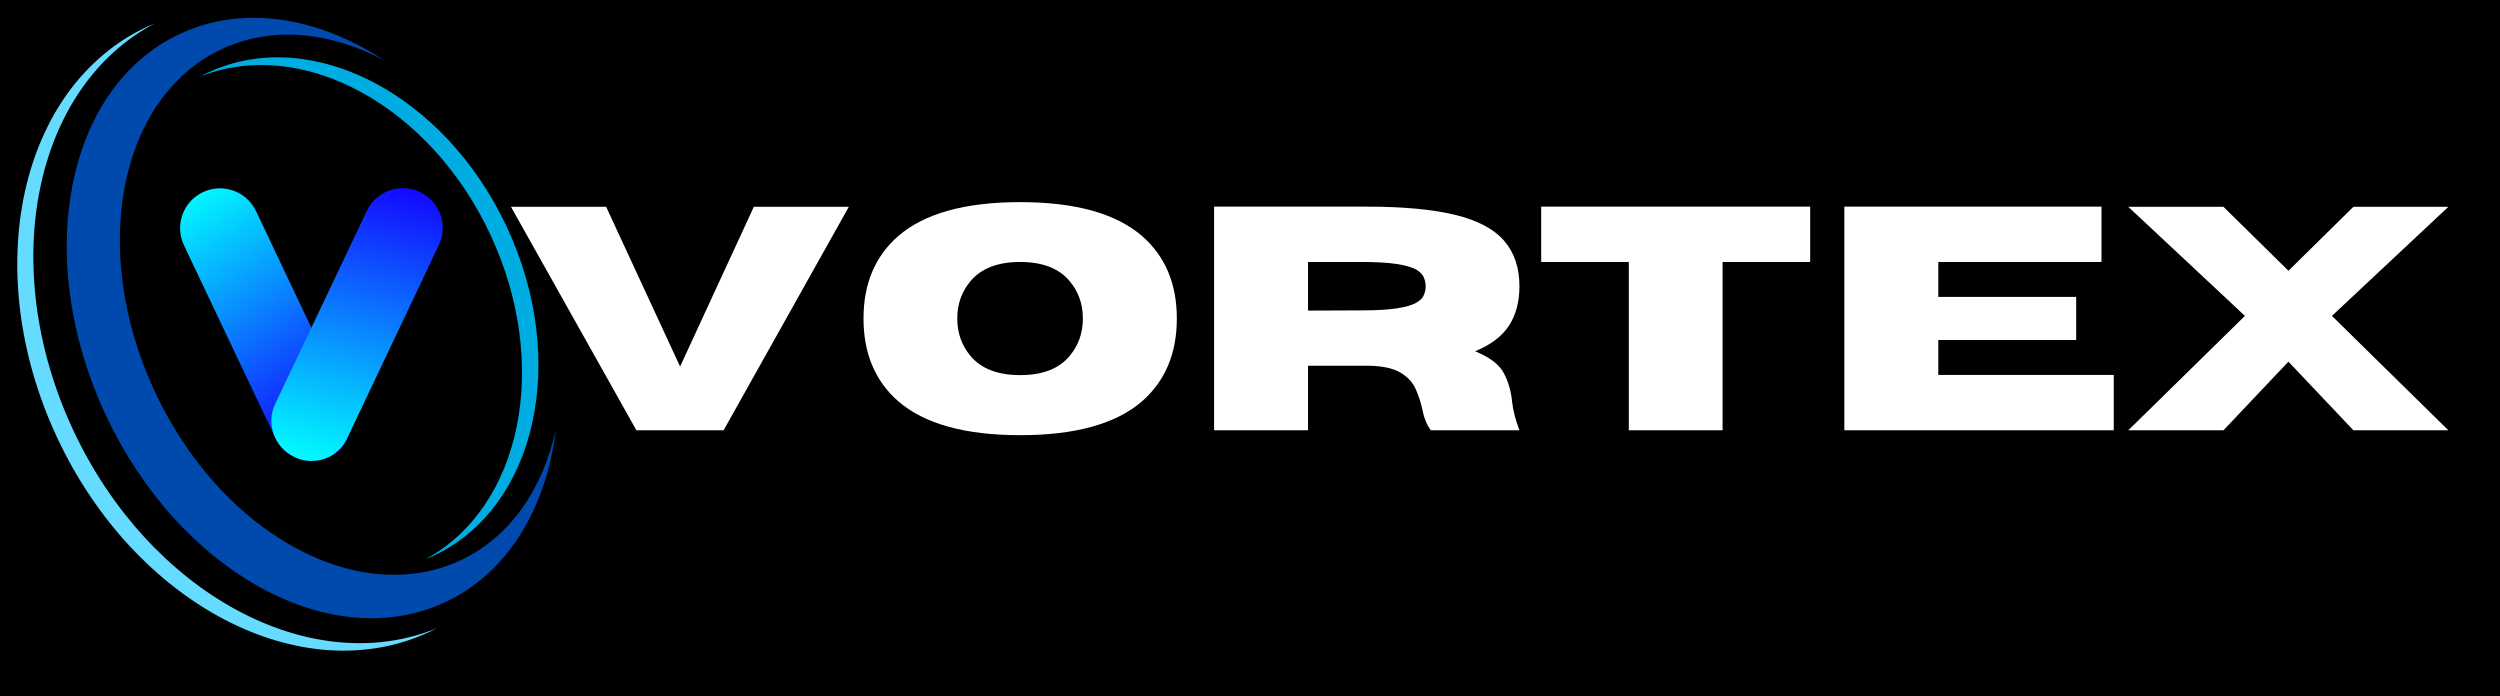 <svg version="1.0" preserveAspectRatio="xMidYMid meet" viewBox="0 129.9 191.25 53.25" zoomAndPan="magnify" xmlns:xlink="http://www.w3.org/1999/xlink" xmlns="http://www.w3.org/2000/svg" style="max-height: 500px" width="191.25" height="53.25"><defs><g/><clipPath id="699f69bef4"><path clip-rule="nonzero" d="M 13.719 144.266 L 27 144.266 L 27 165.266 L 13.719 165.266 Z M 13.719 144.266"/></clipPath><clipPath id="3e2a070606"><path clip-rule="nonzero" d="M 23.848 165.16 C 22.711 165.16 21.598 164.508 21.074 163.418 L 14.07 148.656 C 13.348 147.129 14.004 145.32 15.531 144.598 C 17.059 143.879 18.871 144.535 19.59 146.059 L 26.594 160.82 C 27.316 162.348 26.66 164.156 25.133 164.879 C 24.719 165.074 24.281 165.16 23.848 165.16 Z M 23.848 165.16"/></clipPath><linearGradient id="f20699c82a" y2="6.81" gradientUnits="userSpaceOnUse" x2="-10.525" y1="202.569" gradientTransform="matrix(0.107, 0, 0, 0.107, 13.718, 144.276)" x1="117.677"><stop offset="0" stop-color="rgb(7.799%, 0%, 100%)" stop-opacity="1"/><stop offset="0.062" stop-color="rgb(7.799%, 0%, 100%)" stop-opacity="1"/><stop offset="0.094" stop-color="rgb(7.799%, 0%, 100%)" stop-opacity="1"/><stop offset="0.109" stop-color="rgb(7.799%, 0%, 100%)" stop-opacity="1"/><stop offset="0.117" stop-color="rgb(7.787%, 0.156%, 100%)" stop-opacity="1"/><stop offset="0.121" stop-color="rgb(7.739%, 0.761%, 100%)" stop-opacity="1"/><stop offset="0.125" stop-color="rgb(7.704%, 1.213%, 100%)" stop-opacity="1"/><stop offset="0.129" stop-color="rgb(7.669%, 1.663%, 100%)" stop-opacity="1"/><stop offset="0.133" stop-color="rgb(7.634%, 2.115%, 100%)" stop-opacity="1"/><stop offset="0.137" stop-color="rgb(7.599%, 2.565%, 100%)" stop-opacity="1"/><stop offset="0.141" stop-color="rgb(7.564%, 3.017%, 100%)" stop-opacity="1"/><stop offset="0.145" stop-color="rgb(7.529%, 3.468%, 100%)" stop-opacity="1"/><stop offset="0.148" stop-color="rgb(7.494%, 3.92%, 100%)" stop-opacity="1"/><stop offset="0.152" stop-color="rgb(7.458%, 4.37%, 100%)" stop-opacity="1"/><stop offset="0.156" stop-color="rgb(7.423%, 4.822%, 100%)" stop-opacity="1"/><stop offset="0.16" stop-color="rgb(7.388%, 5.272%, 100%)" stop-opacity="1"/><stop offset="0.164" stop-color="rgb(7.353%, 5.724%, 100%)" stop-opacity="1"/><stop offset="0.168" stop-color="rgb(7.318%, 6.174%, 100%)" stop-opacity="1"/><stop offset="0.172" stop-color="rgb(7.283%, 6.625%, 100%)" stop-opacity="1"/><stop offset="0.176" stop-color="rgb(7.246%, 7.075%, 100%)" stop-opacity="1"/><stop offset="0.18" stop-color="rgb(7.211%, 7.527%, 100%)" stop-opacity="1"/><stop offset="0.184" stop-color="rgb(7.176%, 7.977%, 100%)" stop-opacity="1"/><stop offset="0.188" stop-color="rgb(7.141%, 8.429%, 100%)" stop-opacity="1"/><stop offset="0.191" stop-color="rgb(7.106%, 8.879%, 100%)" stop-opacity="1"/><stop offset="0.195" stop-color="rgb(7.071%, 9.331%, 100%)" stop-opacity="1"/><stop offset="0.199" stop-color="rgb(7.036%, 9.782%, 100%)" stop-opacity="1"/><stop offset="0.203" stop-color="rgb(7.001%, 10.234%, 100%)" stop-opacity="1"/><stop offset="0.207" stop-color="rgb(6.966%, 10.684%, 100%)" stop-opacity="1"/><stop offset="0.211" stop-color="rgb(6.931%, 11.136%, 100%)" stop-opacity="1"/><stop offset="0.215" stop-color="rgb(6.895%, 11.586%, 100%)" stop-opacity="1"/><stop offset="0.219" stop-color="rgb(6.86%, 12.038%, 100%)" stop-opacity="1"/><stop offset="0.223" stop-color="rgb(6.825%, 12.488%, 100%)" stop-opacity="1"/><stop offset="0.227" stop-color="rgb(6.79%, 12.939%, 100%)" stop-opacity="1"/><stop offset="0.23" stop-color="rgb(6.755%, 13.39%, 100%)" stop-opacity="1"/><stop offset="0.234" stop-color="rgb(6.72%, 13.841%, 100%)" stop-opacity="1"/><stop offset="0.238" stop-color="rgb(6.685%, 14.291%, 100%)" stop-opacity="1"/><stop offset="0.242" stop-color="rgb(6.65%, 14.743%, 100%)" stop-opacity="1"/><stop offset="0.246" stop-color="rgb(6.613%, 15.195%, 100%)" stop-opacity="1"/><stop offset="0.25" stop-color="rgb(6.578%, 15.646%, 100%)" stop-opacity="1"/><stop offset="0.254" stop-color="rgb(6.543%, 16.096%, 100%)" stop-opacity="1"/><stop offset="0.258" stop-color="rgb(6.508%, 16.548%, 100%)" stop-opacity="1"/><stop offset="0.262" stop-color="rgb(6.473%, 16.998%, 100%)" stop-opacity="1"/><stop offset="0.266" stop-color="rgb(6.438%, 17.45%, 100%)" stop-opacity="1"/><stop offset="0.27" stop-color="rgb(6.403%, 17.9%, 100%)" stop-opacity="1"/><stop offset="0.273" stop-color="rgb(6.367%, 18.352%, 100%)" stop-opacity="1"/><stop offset="0.277" stop-color="rgb(6.332%, 18.802%, 100%)" stop-opacity="1"/><stop offset="0.281" stop-color="rgb(6.297%, 19.254%, 100%)" stop-opacity="1"/><stop offset="0.285" stop-color="rgb(6.262%, 19.704%, 100%)" stop-opacity="1"/><stop offset="0.289" stop-color="rgb(6.227%, 20.155%, 100%)" stop-opacity="1"/><stop offset="0.293" stop-color="rgb(6.192%, 20.605%, 100%)" stop-opacity="1"/><stop offset="0.297" stop-color="rgb(6.157%, 21.057%, 100%)" stop-opacity="1"/><stop offset="0.301" stop-color="rgb(6.122%, 21.509%, 100%)" stop-opacity="1"/><stop offset="0.305" stop-color="rgb(6.087%, 21.96%, 100%)" stop-opacity="1"/><stop offset="0.309" stop-color="rgb(6.052%, 22.411%, 100%)" stop-opacity="1"/><stop offset="0.312" stop-color="rgb(6.017%, 22.862%, 100%)" stop-opacity="1"/><stop offset="0.316" stop-color="rgb(5.981%, 23.312%, 100%)" stop-opacity="1"/><stop offset="0.32" stop-color="rgb(5.946%, 23.764%, 100%)" stop-opacity="1"/><stop offset="0.324" stop-color="rgb(5.91%, 24.214%, 100%)" stop-opacity="1"/><stop offset="0.328" stop-color="rgb(5.875%, 24.666%, 100%)" stop-opacity="1"/><stop offset="0.332" stop-color="rgb(5.84%, 25.116%, 100%)" stop-opacity="1"/><stop offset="0.336" stop-color="rgb(5.804%, 25.568%, 100%)" stop-opacity="1"/><stop offset="0.34" stop-color="rgb(5.769%, 26.018%, 100%)" stop-opacity="1"/><stop offset="0.344" stop-color="rgb(5.734%, 26.469%, 100%)" stop-opacity="1"/><stop offset="0.348" stop-color="rgb(5.699%, 26.92%, 100%)" stop-opacity="1"/><stop offset="0.352" stop-color="rgb(5.664%, 27.371%, 100%)" stop-opacity="1"/><stop offset="0.355" stop-color="rgb(5.629%, 27.823%, 100%)" stop-opacity="1"/><stop offset="0.359" stop-color="rgb(5.594%, 28.275%, 100%)" stop-opacity="1"/><stop offset="0.363" stop-color="rgb(5.559%, 28.725%, 100%)" stop-opacity="1"/><stop offset="0.367" stop-color="rgb(5.524%, 29.176%, 100%)" stop-opacity="1"/><stop offset="0.371" stop-color="rgb(5.489%, 29.626%, 100%)" stop-opacity="1"/><stop offset="0.375" stop-color="rgb(5.453%, 30.078%, 100%)" stop-opacity="1"/><stop offset="0.379" stop-color="rgb(5.418%, 30.528%, 100%)" stop-opacity="1"/><stop offset="0.383" stop-color="rgb(5.383%, 30.98%, 100%)" stop-opacity="1"/><stop offset="0.387" stop-color="rgb(5.348%, 31.43%, 100%)" stop-opacity="1"/><stop offset="0.391" stop-color="rgb(5.313%, 31.882%, 100%)" stop-opacity="1"/><stop offset="0.395" stop-color="rgb(5.276%, 32.332%, 100%)" stop-opacity="1"/><stop offset="0.398" stop-color="rgb(5.241%, 32.784%, 100%)" stop-opacity="1"/><stop offset="0.402" stop-color="rgb(5.206%, 33.234%, 100%)" stop-opacity="1"/><stop offset="0.406" stop-color="rgb(5.171%, 33.685%, 100%)" stop-opacity="1"/><stop offset="0.41" stop-color="rgb(5.136%, 34.137%, 100%)" stop-opacity="1"/><stop offset="0.414" stop-color="rgb(5.101%, 34.589%, 100%)" stop-opacity="1"/><stop offset="0.418" stop-color="rgb(5.066%, 35.039%, 100%)" stop-opacity="1"/><stop offset="0.422" stop-color="rgb(5.031%, 35.49%, 100%)" stop-opacity="1"/><stop offset="0.426" stop-color="rgb(4.996%, 35.941%, 100%)" stop-opacity="1"/><stop offset="0.43" stop-color="rgb(4.961%, 36.392%, 100%)" stop-opacity="1"/><stop offset="0.434" stop-color="rgb(4.926%, 36.842%, 100%)" stop-opacity="1"/><stop offset="0.438" stop-color="rgb(4.89%, 37.294%, 100%)" stop-opacity="1"/><stop offset="0.441" stop-color="rgb(4.855%, 37.744%, 100%)" stop-opacity="1"/><stop offset="0.445" stop-color="rgb(4.82%, 38.196%, 100%)" stop-opacity="1"/><stop offset="0.449" stop-color="rgb(4.785%, 38.646%, 100%)" stop-opacity="1"/><stop offset="0.453" stop-color="rgb(4.75%, 39.098%, 100%)" stop-opacity="1"/><stop offset="0.457" stop-color="rgb(4.715%, 39.548%, 100%)" stop-opacity="1"/><stop offset="0.461" stop-color="rgb(4.68%, 39.999%, 100%)" stop-opacity="1"/><stop offset="0.465" stop-color="rgb(4.643%, 40.451%, 100%)" stop-opacity="1"/><stop offset="0.469" stop-color="rgb(4.608%, 40.903%, 100%)" stop-opacity="1"/><stop offset="0.473" stop-color="rgb(4.573%, 41.353%, 100%)" stop-opacity="1"/><stop offset="0.477" stop-color="rgb(4.538%, 41.805%, 100%)" stop-opacity="1"/><stop offset="0.48" stop-color="rgb(4.503%, 42.255%, 100%)" stop-opacity="1"/><stop offset="0.484" stop-color="rgb(4.468%, 42.706%, 100%)" stop-opacity="1"/><stop offset="0.488" stop-color="rgb(4.433%, 43.156%, 100%)" stop-opacity="1"/><stop offset="0.492" stop-color="rgb(4.398%, 43.608%, 100%)" stop-opacity="1"/><stop offset="0.496" stop-color="rgb(4.362%, 44.058%, 100%)" stop-opacity="1"/><stop offset="0.5" stop-color="rgb(4.327%, 44.51%, 100%)" stop-opacity="1"/><stop offset="0.504" stop-color="rgb(4.292%, 44.96%, 100%)" stop-opacity="1"/><stop offset="0.508" stop-color="rgb(4.257%, 45.412%, 100%)" stop-opacity="1"/><stop offset="0.512" stop-color="rgb(4.222%, 45.862%, 100%)" stop-opacity="1"/><stop offset="0.516" stop-color="rgb(4.187%, 46.313%, 100%)" stop-opacity="1"/><stop offset="0.52" stop-color="rgb(4.152%, 46.765%, 100%)" stop-opacity="1"/><stop offset="0.523" stop-color="rgb(4.117%, 47.217%, 100%)" stop-opacity="1"/><stop offset="0.527" stop-color="rgb(4.082%, 47.667%, 100%)" stop-opacity="1"/><stop offset="0.531" stop-color="rgb(4.047%, 48.119%, 100%)" stop-opacity="1"/><stop offset="0.535" stop-color="rgb(4.01%, 48.569%, 100%)" stop-opacity="1"/><stop offset="0.539" stop-color="rgb(3.975%, 49.02%, 100%)" stop-opacity="1"/><stop offset="0.543" stop-color="rgb(3.94%, 49.471%, 100%)" stop-opacity="1"/><stop offset="0.547" stop-color="rgb(3.905%, 49.922%, 100%)" stop-opacity="1"/><stop offset="0.551" stop-color="rgb(3.87%, 50.372%, 100%)" stop-opacity="1"/><stop offset="0.555" stop-color="rgb(3.835%, 50.824%, 100%)" stop-opacity="1"/><stop offset="0.559" stop-color="rgb(3.799%, 51.274%, 100%)" stop-opacity="1"/><stop offset="0.562" stop-color="rgb(3.764%, 51.726%, 100%)" stop-opacity="1"/><stop offset="0.566" stop-color="rgb(3.729%, 52.176%, 100%)" stop-opacity="1"/><stop offset="0.57" stop-color="rgb(3.694%, 52.628%, 100%)" stop-opacity="1"/><stop offset="0.574" stop-color="rgb(3.659%, 53.079%, 100%)" stop-opacity="1"/><stop offset="0.578" stop-color="rgb(3.624%, 53.531%, 100%)" stop-opacity="1"/><stop offset="0.582" stop-color="rgb(3.589%, 53.981%, 100%)" stop-opacity="1"/><stop offset="0.586" stop-color="rgb(3.554%, 54.433%, 100%)" stop-opacity="1"/><stop offset="0.59" stop-color="rgb(3.519%, 54.883%, 100%)" stop-opacity="1"/><stop offset="0.594" stop-color="rgb(3.484%, 55.334%, 100%)" stop-opacity="1"/><stop offset="0.598" stop-color="rgb(3.448%, 55.785%, 100%)" stop-opacity="1"/><stop offset="0.602" stop-color="rgb(3.413%, 56.236%, 100%)" stop-opacity="1"/><stop offset="0.605" stop-color="rgb(3.377%, 56.686%, 100%)" stop-opacity="1"/><stop offset="0.609" stop-color="rgb(3.342%, 57.138%, 100%)" stop-opacity="1"/><stop offset="0.613" stop-color="rgb(3.307%, 57.588%, 100%)" stop-opacity="1"/><stop offset="0.617" stop-color="rgb(3.271%, 58.04%, 100%)" stop-opacity="1"/><stop offset="0.621" stop-color="rgb(3.236%, 58.49%, 100%)" stop-opacity="1"/><stop offset="0.625" stop-color="rgb(3.201%, 58.942%, 100%)" stop-opacity="1"/><stop offset="0.629" stop-color="rgb(3.166%, 59.393%, 100%)" stop-opacity="1"/><stop offset="0.633" stop-color="rgb(3.131%, 59.845%, 100%)" stop-opacity="1"/><stop offset="0.637" stop-color="rgb(3.096%, 60.295%, 100%)" stop-opacity="1"/><stop offset="0.641" stop-color="rgb(3.061%, 60.747%, 100%)" stop-opacity="1"/><stop offset="0.645" stop-color="rgb(3.026%, 61.197%, 100%)" stop-opacity="1"/><stop offset="0.648" stop-color="rgb(2.991%, 61.649%, 100%)" stop-opacity="1"/><stop offset="0.652" stop-color="rgb(2.956%, 62.099%, 100%)" stop-opacity="1"/><stop offset="0.656" stop-color="rgb(2.921%, 62.55%, 100%)" stop-opacity="1"/><stop offset="0.66" stop-color="rgb(2.885%, 63%, 100%)" stop-opacity="1"/><stop offset="0.664" stop-color="rgb(2.85%, 63.452%, 100%)" stop-opacity="1"/><stop offset="0.668" stop-color="rgb(2.815%, 63.902%, 100%)" stop-opacity="1"/><stop offset="0.672" stop-color="rgb(2.78%, 64.354%, 100%)" stop-opacity="1"/><stop offset="0.676" stop-color="rgb(2.744%, 64.806%, 100%)" stop-opacity="1"/><stop offset="0.68" stop-color="rgb(2.708%, 65.257%, 100%)" stop-opacity="1"/><stop offset="0.684" stop-color="rgb(2.673%, 65.707%, 100%)" stop-opacity="1"/><stop offset="0.688" stop-color="rgb(2.638%, 66.159%, 100%)" stop-opacity="1"/><stop offset="0.691" stop-color="rgb(2.603%, 66.609%, 100%)" stop-opacity="1"/><stop offset="0.695" stop-color="rgb(2.568%, 67.061%, 100%)" stop-opacity="1"/><stop offset="0.699" stop-color="rgb(2.533%, 67.511%, 100%)" stop-opacity="1"/><stop offset="0.703" stop-color="rgb(2.498%, 67.963%, 100%)" stop-opacity="1"/><stop offset="0.707" stop-color="rgb(2.463%, 68.413%, 100%)" stop-opacity="1"/><stop offset="0.711" stop-color="rgb(2.428%, 68.864%, 100%)" stop-opacity="1"/><stop offset="0.715" stop-color="rgb(2.393%, 69.315%, 100%)" stop-opacity="1"/><stop offset="0.719" stop-color="rgb(2.357%, 69.766%, 100%)" stop-opacity="1"/><stop offset="0.723" stop-color="rgb(2.322%, 70.216%, 100%)" stop-opacity="1"/><stop offset="0.727" stop-color="rgb(2.287%, 70.668%, 100%)" stop-opacity="1"/><stop offset="0.73" stop-color="rgb(2.252%, 71.12%, 100%)" stop-opacity="1"/><stop offset="0.734" stop-color="rgb(2.217%, 71.571%, 100%)" stop-opacity="1"/><stop offset="0.738" stop-color="rgb(2.182%, 72.021%, 100%)" stop-opacity="1"/><stop offset="0.742" stop-color="rgb(2.147%, 72.473%, 100%)" stop-opacity="1"/><stop offset="0.746" stop-color="rgb(2.11%, 72.923%, 100%)" stop-opacity="1"/><stop offset="0.75" stop-color="rgb(2.075%, 73.375%, 100%)" stop-opacity="1"/><stop offset="0.754" stop-color="rgb(2.04%, 73.825%, 100%)" stop-opacity="1"/><stop offset="0.758" stop-color="rgb(2.005%, 74.277%, 100%)" stop-opacity="1"/><stop offset="0.762" stop-color="rgb(1.97%, 74.727%, 100%)" stop-opacity="1"/><stop offset="0.766" stop-color="rgb(1.935%, 75.179%, 100%)" stop-opacity="1"/><stop offset="0.77" stop-color="rgb(1.9%, 75.629%, 100%)" stop-opacity="1"/><stop offset="0.773" stop-color="rgb(1.865%, 76.08%, 100%)" stop-opacity="1"/><stop offset="0.777" stop-color="rgb(1.83%, 76.53%, 100%)" stop-opacity="1"/><stop offset="0.781" stop-color="rgb(1.794%, 76.982%, 100%)" stop-opacity="1"/><stop offset="0.785" stop-color="rgb(1.759%, 77.434%, 100%)" stop-opacity="1"/><stop offset="0.789" stop-color="rgb(1.724%, 77.885%, 100%)" stop-opacity="1"/><stop offset="0.793" stop-color="rgb(1.689%, 78.336%, 100%)" stop-opacity="1"/><stop offset="0.797" stop-color="rgb(1.654%, 78.787%, 100%)" stop-opacity="1"/><stop offset="0.801" stop-color="rgb(1.619%, 79.237%, 100%)" stop-opacity="1"/><stop offset="0.805" stop-color="rgb(1.584%, 79.689%, 100%)" stop-opacity="1"/><stop offset="0.809" stop-color="rgb(1.549%, 80.139%, 100%)" stop-opacity="1"/><stop offset="0.812" stop-color="rgb(1.514%, 80.591%, 100%)" stop-opacity="1"/><stop offset="0.816" stop-color="rgb(1.479%, 81.041%, 100%)" stop-opacity="1"/><stop offset="0.82" stop-color="rgb(1.443%, 81.493%, 100%)" stop-opacity="1"/><stop offset="0.824" stop-color="rgb(1.407%, 81.943%, 100%)" stop-opacity="1"/><stop offset="0.828" stop-color="rgb(1.372%, 82.394%, 100%)" stop-opacity="1"/><stop offset="0.832" stop-color="rgb(1.337%, 82.845%, 100%)" stop-opacity="1"/><stop offset="0.836" stop-color="rgb(1.302%, 83.296%, 100%)" stop-opacity="1"/><stop offset="0.84" stop-color="rgb(1.266%, 83.748%, 100%)" stop-opacity="1"/><stop offset="0.844" stop-color="rgb(1.231%, 84.2%, 100%)" stop-opacity="1"/><stop offset="0.848" stop-color="rgb(1.196%, 84.65%, 100%)" stop-opacity="1"/><stop offset="0.852" stop-color="rgb(1.161%, 85.101%, 100%)" stop-opacity="1"/><stop offset="0.855" stop-color="rgb(1.126%, 85.551%, 100%)" stop-opacity="1"/><stop offset="0.859" stop-color="rgb(1.091%, 86.003%, 100%)" stop-opacity="1"/><stop offset="0.863" stop-color="rgb(1.056%, 86.453%, 100%)" stop-opacity="1"/><stop offset="0.867" stop-color="rgb(1.021%, 86.905%, 100%)" stop-opacity="1"/><stop offset="0.871" stop-color="rgb(0.986%, 87.355%, 100%)" stop-opacity="1"/><stop offset="0.875" stop-color="rgb(0.951%, 87.807%, 100%)" stop-opacity="1"/><stop offset="0.879" stop-color="rgb(0.916%, 88.257%, 100%)" stop-opacity="1"/><stop offset="0.883" stop-color="rgb(0.88%, 88.708%, 100%)" stop-opacity="1"/><stop offset="0.887" stop-color="rgb(0.845%, 89.159%, 100%)" stop-opacity="1"/><stop offset="0.891" stop-color="rgb(0.81%, 89.61%, 100%)" stop-opacity="1"/><stop offset="0.895" stop-color="rgb(0.774%, 90.062%, 100%)" stop-opacity="1"/><stop offset="0.898" stop-color="rgb(0.739%, 90.514%, 100%)" stop-opacity="1"/><stop offset="0.902" stop-color="rgb(0.703%, 90.964%, 100%)" stop-opacity="1"/><stop offset="0.906" stop-color="rgb(0.668%, 91.415%, 100%)" stop-opacity="1"/><stop offset="0.91" stop-color="rgb(0.633%, 91.866%, 100%)" stop-opacity="1"/><stop offset="0.914" stop-color="rgb(0.598%, 92.317%, 100%)" stop-opacity="1"/><stop offset="0.918" stop-color="rgb(0.563%, 92.767%, 100%)" stop-opacity="1"/><stop offset="0.922" stop-color="rgb(0.528%, 93.219%, 100%)" stop-opacity="1"/><stop offset="0.926" stop-color="rgb(0.493%, 93.669%, 100%)" stop-opacity="1"/><stop offset="0.93" stop-color="rgb(0.458%, 94.121%, 100%)" stop-opacity="1"/><stop offset="0.934" stop-color="rgb(0.423%, 94.571%, 100%)" stop-opacity="1"/><stop offset="0.938" stop-color="rgb(0.388%, 95.023%, 100%)" stop-opacity="1"/><stop offset="0.941" stop-color="rgb(0.352%, 95.473%, 100%)" stop-opacity="1"/><stop offset="0.945" stop-color="rgb(0.317%, 95.924%, 100%)" stop-opacity="1"/><stop offset="0.949" stop-color="rgb(0.282%, 96.376%, 100%)" stop-opacity="1"/><stop offset="0.953" stop-color="rgb(0.247%, 96.828%, 100%)" stop-opacity="1"/><stop offset="0.957" stop-color="rgb(0.212%, 97.278%, 100%)" stop-opacity="1"/><stop offset="0.961" stop-color="rgb(0.177%, 97.729%, 100%)" stop-opacity="1"/><stop offset="0.965" stop-color="rgb(0.14%, 98.18%, 100%)" stop-opacity="1"/><stop offset="0.969" stop-color="rgb(0.105%, 98.631%, 100%)" stop-opacity="1"/><stop offset="0.973" stop-color="rgb(0.07%, 99.081%, 100%)" stop-opacity="1"/><stop offset="0.977" stop-color="rgb(0.035%, 99.533%, 100%)" stop-opacity="1"/><stop offset="0.98" stop-color="rgb(0.017%, 99.767%, 100%)" stop-opacity="1"/><stop offset="0.984" stop-color="rgb(0%, 100%, 100%)" stop-opacity="1"/><stop offset="1" stop-color="rgb(0%, 100%, 100%)" stop-opacity="1"/></linearGradient><clipPath id="f472ee73fa"><path clip-rule="nonzero" d="M 20 144.266 L 33.969 144.266 L 33.969 165.266 L 20 165.266 Z M 20 144.266"/></clipPath><clipPath id="44b059125a"><path clip-rule="nonzero" d="M 23.824 165.16 C 23.387 165.16 22.93 165.074 22.516 164.855 C 20.988 164.137 20.332 162.305 21.051 160.801 L 28.059 146.039 C 28.777 144.512 30.609 143.859 32.117 144.578 C 33.645 145.297 34.301 147.129 33.578 148.633 L 26.574 163.395 C 26.07 164.527 24.98 165.16 23.824 165.16 Z M 23.824 165.16"/></clipPath><linearGradient id="2f51e3f1a7" y2="214.691" gradientUnits="userSpaceOnUse" x2="130.793" y1="-0.352" gradientTransform="matrix(0.107, 0, 0, 0.107, 13.718, 144.276)" x1="189.004"><stop offset="0" stop-color="rgb(7.799%, 0%, 100%)" stop-opacity="1"/><stop offset="0.004" stop-color="rgb(7.767%, 0.398%, 100%)" stop-opacity="1"/><stop offset="0.008" stop-color="rgb(7.736%, 0.798%, 100%)" stop-opacity="1"/><stop offset="0.012" stop-color="rgb(7.704%, 1.199%, 100%)" stop-opacity="1"/><stop offset="0.016" stop-color="rgb(7.674%, 1.601%, 100%)" stop-opacity="1"/><stop offset="0.02" stop-color="rgb(7.642%, 2.002%, 100%)" stop-opacity="1"/><stop offset="0.023" stop-color="rgb(7.611%, 2.405%, 100%)" stop-opacity="1"/><stop offset="0.027" stop-color="rgb(7.579%, 2.806%, 100%)" stop-opacity="1"/><stop offset="0.031" stop-color="rgb(7.549%, 3.207%, 100%)" stop-opacity="1"/><stop offset="0.035" stop-color="rgb(7.516%, 3.609%, 100%)" stop-opacity="1"/><stop offset="0.039" stop-color="rgb(7.486%, 4.012%, 100%)" stop-opacity="1"/><stop offset="0.043" stop-color="rgb(7.454%, 4.413%, 100%)" stop-opacity="1"/><stop offset="0.047" stop-color="rgb(7.423%, 4.814%, 100%)" stop-opacity="1"/><stop offset="0.051" stop-color="rgb(7.391%, 5.215%, 100%)" stop-opacity="1"/><stop offset="0.055" stop-color="rgb(7.361%, 5.618%, 100%)" stop-opacity="1"/><stop offset="0.059" stop-color="rgb(7.329%, 6.02%, 100%)" stop-opacity="1"/><stop offset="0.062" stop-color="rgb(7.298%, 6.421%, 100%)" stop-opacity="1"/><stop offset="0.066" stop-color="rgb(7.266%, 6.822%, 100%)" stop-opacity="1"/><stop offset="0.07" stop-color="rgb(7.236%, 7.225%, 100%)" stop-opacity="1"/><stop offset="0.074" stop-color="rgb(7.204%, 7.626%, 100%)" stop-opacity="1"/><stop offset="0.078" stop-color="rgb(7.173%, 8.028%, 100%)" stop-opacity="1"/><stop offset="0.082" stop-color="rgb(7.141%, 8.429%, 100%)" stop-opacity="1"/><stop offset="0.086" stop-color="rgb(7.111%, 8.832%, 100%)" stop-opacity="1"/><stop offset="0.09" stop-color="rgb(7.079%, 9.233%, 100%)" stop-opacity="1"/><stop offset="0.094" stop-color="rgb(7.048%, 9.634%, 100%)" stop-opacity="1"/><stop offset="0.098" stop-color="rgb(7.016%, 10.036%, 100%)" stop-opacity="1"/><stop offset="0.102" stop-color="rgb(6.985%, 10.439%, 100%)" stop-opacity="1"/><stop offset="0.105" stop-color="rgb(6.953%, 10.84%, 100%)" stop-opacity="1"/><stop offset="0.109" stop-color="rgb(6.923%, 11.241%, 100%)" stop-opacity="1"/><stop offset="0.113" stop-color="rgb(6.891%, 11.642%, 100%)" stop-opacity="1"/><stop offset="0.117" stop-color="rgb(6.86%, 12.045%, 100%)" stop-opacity="1"/><stop offset="0.121" stop-color="rgb(6.828%, 12.447%, 100%)" stop-opacity="1"/><stop offset="0.125" stop-color="rgb(6.796%, 12.848%, 100%)" stop-opacity="1"/><stop offset="0.129" stop-color="rgb(6.764%, 13.249%, 100%)" stop-opacity="1"/><stop offset="0.133" stop-color="rgb(6.734%, 13.652%, 100%)" stop-opacity="1"/><stop offset="0.137" stop-color="rgb(6.702%, 14.053%, 100%)" stop-opacity="1"/><stop offset="0.141" stop-color="rgb(6.671%, 14.455%, 100%)" stop-opacity="1"/><stop offset="0.145" stop-color="rgb(6.639%, 14.856%, 100%)" stop-opacity="1"/><stop offset="0.148" stop-color="rgb(6.609%, 15.259%, 100%)" stop-opacity="1"/><stop offset="0.152" stop-color="rgb(6.577%, 15.66%, 100%)" stop-opacity="1"/><stop offset="0.156" stop-color="rgb(6.546%, 16.061%, 100%)" stop-opacity="1"/><stop offset="0.16" stop-color="rgb(6.514%, 16.463%, 100%)" stop-opacity="1"/><stop offset="0.164" stop-color="rgb(6.483%, 16.866%, 100%)" stop-opacity="1"/><stop offset="0.168" stop-color="rgb(6.451%, 17.267%, 100%)" stop-opacity="1"/><stop offset="0.172" stop-color="rgb(6.421%, 17.668%, 100%)" stop-opacity="1"/><stop offset="0.176" stop-color="rgb(6.389%, 18.069%, 100%)" stop-opacity="1"/><stop offset="0.18" stop-color="rgb(6.358%, 18.472%, 100%)" stop-opacity="1"/><stop offset="0.184" stop-color="rgb(6.326%, 18.874%, 100%)" stop-opacity="1"/><stop offset="0.188" stop-color="rgb(6.296%, 19.275%, 100%)" stop-opacity="1"/><stop offset="0.191" stop-color="rgb(6.264%, 19.676%, 100%)" stop-opacity="1"/><stop offset="0.195" stop-color="rgb(6.233%, 20.079%, 100%)" stop-opacity="1"/><stop offset="0.199" stop-color="rgb(6.201%, 20.48%, 100%)" stop-opacity="1"/><stop offset="0.203" stop-color="rgb(6.171%, 20.882%, 100%)" stop-opacity="1"/><stop offset="0.207" stop-color="rgb(6.139%, 21.283%, 100%)" stop-opacity="1"/><stop offset="0.211" stop-color="rgb(6.108%, 21.686%, 100%)" stop-opacity="1"/><stop offset="0.215" stop-color="rgb(6.076%, 22.087%, 100%)" stop-opacity="1"/><stop offset="0.219" stop-color="rgb(6.046%, 22.488%, 100%)" stop-opacity="1"/><stop offset="0.223" stop-color="rgb(6.013%, 22.89%, 100%)" stop-opacity="1"/><stop offset="0.227" stop-color="rgb(5.983%, 23.293%, 100%)" stop-opacity="1"/><stop offset="0.23" stop-color="rgb(5.951%, 23.694%, 100%)" stop-opacity="1"/><stop offset="0.234" stop-color="rgb(5.92%, 24.095%, 100%)" stop-opacity="1"/><stop offset="0.238" stop-color="rgb(5.888%, 24.496%, 100%)" stop-opacity="1"/><stop offset="0.242" stop-color="rgb(5.856%, 24.899%, 100%)" stop-opacity="1"/><stop offset="0.246" stop-color="rgb(5.824%, 25.301%, 100%)" stop-opacity="1"/><stop offset="0.25" stop-color="rgb(5.794%, 25.702%, 100%)" stop-opacity="1"/><stop offset="0.254" stop-color="rgb(5.762%, 26.103%, 100%)" stop-opacity="1"/><stop offset="0.258" stop-color="rgb(5.731%, 26.506%, 100%)" stop-opacity="1"/><stop offset="0.262" stop-color="rgb(5.699%, 26.907%, 100%)" stop-opacity="1"/><stop offset="0.266" stop-color="rgb(5.669%, 27.309%, 100%)" stop-opacity="1"/><stop offset="0.27" stop-color="rgb(5.637%, 27.71%, 100%)" stop-opacity="1"/><stop offset="0.273" stop-color="rgb(5.606%, 28.113%, 100%)" stop-opacity="1"/><stop offset="0.277" stop-color="rgb(5.574%, 28.514%, 100%)" stop-opacity="1"/><stop offset="0.281" stop-color="rgb(5.544%, 28.915%, 100%)" stop-opacity="1"/><stop offset="0.285" stop-color="rgb(5.511%, 29.317%, 100%)" stop-opacity="1"/><stop offset="0.289" stop-color="rgb(5.481%, 29.72%, 100%)" stop-opacity="1"/><stop offset="0.293" stop-color="rgb(5.449%, 30.121%, 100%)" stop-opacity="1"/><stop offset="0.297" stop-color="rgb(5.418%, 30.522%, 100%)" stop-opacity="1"/><stop offset="0.301" stop-color="rgb(5.386%, 30.923%, 100%)" stop-opacity="1"/><stop offset="0.305" stop-color="rgb(5.356%, 31.326%, 100%)" stop-opacity="1"/><stop offset="0.309" stop-color="rgb(5.324%, 31.728%, 100%)" stop-opacity="1"/><stop offset="0.312" stop-color="rgb(5.293%, 32.13%, 100%)" stop-opacity="1"/><stop offset="0.316" stop-color="rgb(5.261%, 32.532%, 100%)" stop-opacity="1"/><stop offset="0.32" stop-color="rgb(5.231%, 32.933%, 100%)" stop-opacity="1"/><stop offset="0.324" stop-color="rgb(5.199%, 33.334%, 100%)" stop-opacity="1"/><stop offset="0.328" stop-color="rgb(5.168%, 33.737%, 100%)" stop-opacity="1"/><stop offset="0.332" stop-color="rgb(5.136%, 34.138%, 100%)" stop-opacity="1"/><stop offset="0.336" stop-color="rgb(5.106%, 34.54%, 100%)" stop-opacity="1"/><stop offset="0.34" stop-color="rgb(5.074%, 34.941%, 100%)" stop-opacity="1"/><stop offset="0.344" stop-color="rgb(5.043%, 35.344%, 100%)" stop-opacity="1"/><stop offset="0.348" stop-color="rgb(5.011%, 35.745%, 100%)" stop-opacity="1"/><stop offset="0.352" stop-color="rgb(4.98%, 36.147%, 100%)" stop-opacity="1"/><stop offset="0.355" stop-color="rgb(4.948%, 36.548%, 100%)" stop-opacity="1"/><stop offset="0.359" stop-color="rgb(4.916%, 36.951%, 100%)" stop-opacity="1"/><stop offset="0.363" stop-color="rgb(4.884%, 37.352%, 100%)" stop-opacity="1"/><stop offset="0.367" stop-color="rgb(4.854%, 37.753%, 100%)" stop-opacity="1"/><stop offset="0.371" stop-color="rgb(4.822%, 38.155%, 100%)" stop-opacity="1"/><stop offset="0.375" stop-color="rgb(4.791%, 38.557%, 100%)" stop-opacity="1"/><stop offset="0.379" stop-color="rgb(4.759%, 38.959%, 100%)" stop-opacity="1"/><stop offset="0.383" stop-color="rgb(4.729%, 39.36%, 100%)" stop-opacity="1"/><stop offset="0.387" stop-color="rgb(4.697%, 39.761%, 100%)" stop-opacity="1"/><stop offset="0.391" stop-color="rgb(4.666%, 40.164%, 100%)" stop-opacity="1"/><stop offset="0.395" stop-color="rgb(4.634%, 40.565%, 100%)" stop-opacity="1"/><stop offset="0.398" stop-color="rgb(4.604%, 40.967%, 100%)" stop-opacity="1"/><stop offset="0.402" stop-color="rgb(4.572%, 41.368%, 100%)" stop-opacity="1"/><stop offset="0.406" stop-color="rgb(4.541%, 41.771%, 100%)" stop-opacity="1"/><stop offset="0.41" stop-color="rgb(4.509%, 42.172%, 100%)" stop-opacity="1"/><stop offset="0.414" stop-color="rgb(4.478%, 42.574%, 100%)" stop-opacity="1"/><stop offset="0.418" stop-color="rgb(4.446%, 42.975%, 100%)" stop-opacity="1"/><stop offset="0.422" stop-color="rgb(4.416%, 43.378%, 100%)" stop-opacity="1"/><stop offset="0.426" stop-color="rgb(4.384%, 43.779%, 100%)" stop-opacity="1"/><stop offset="0.43" stop-color="rgb(4.353%, 44.18%, 100%)" stop-opacity="1"/><stop offset="0.434" stop-color="rgb(4.321%, 44.582%, 100%)" stop-opacity="1"/><stop offset="0.438" stop-color="rgb(4.291%, 44.984%, 100%)" stop-opacity="1"/><stop offset="0.441" stop-color="rgb(4.259%, 45.386%, 100%)" stop-opacity="1"/><stop offset="0.445" stop-color="rgb(4.228%, 45.787%, 100%)" stop-opacity="1"/><stop offset="0.449" stop-color="rgb(4.196%, 46.188%, 100%)" stop-opacity="1"/><stop offset="0.453" stop-color="rgb(4.166%, 46.591%, 100%)" stop-opacity="1"/><stop offset="0.457" stop-color="rgb(4.134%, 46.992%, 100%)" stop-opacity="1"/><stop offset="0.461" stop-color="rgb(4.103%, 47.394%, 100%)" stop-opacity="1"/><stop offset="0.465" stop-color="rgb(4.071%, 47.795%, 100%)" stop-opacity="1"/><stop offset="0.469" stop-color="rgb(4.041%, 48.198%, 100%)" stop-opacity="1"/><stop offset="0.473" stop-color="rgb(4.008%, 48.599%, 100%)" stop-opacity="1"/><stop offset="0.477" stop-color="rgb(3.976%, 49.001%, 100%)" stop-opacity="1"/><stop offset="0.48" stop-color="rgb(3.944%, 49.402%, 100%)" stop-opacity="1"/><stop offset="0.484" stop-color="rgb(3.914%, 49.805%, 100%)" stop-opacity="1"/><stop offset="0.488" stop-color="rgb(3.882%, 50.206%, 100%)" stop-opacity="1"/><stop offset="0.492" stop-color="rgb(3.851%, 50.607%, 100%)" stop-opacity="1"/><stop offset="0.496" stop-color="rgb(3.819%, 51.009%, 100%)" stop-opacity="1"/><stop offset="0.5" stop-color="rgb(3.789%, 51.411%, 100%)" stop-opacity="1"/><stop offset="0.504" stop-color="rgb(3.757%, 51.813%, 100%)" stop-opacity="1"/><stop offset="0.508" stop-color="rgb(3.726%, 52.214%, 100%)" stop-opacity="1"/><stop offset="0.512" stop-color="rgb(3.694%, 52.615%, 100%)" stop-opacity="1"/><stop offset="0.516" stop-color="rgb(3.664%, 53.018%, 100%)" stop-opacity="1"/><stop offset="0.52" stop-color="rgb(3.632%, 53.419%, 100%)" stop-opacity="1"/><stop offset="0.523" stop-color="rgb(3.601%, 53.821%, 100%)" stop-opacity="1"/><stop offset="0.527" stop-color="rgb(3.569%, 54.222%, 100%)" stop-opacity="1"/><stop offset="0.531" stop-color="rgb(3.539%, 54.625%, 100%)" stop-opacity="1"/><stop offset="0.535" stop-color="rgb(3.506%, 55.026%, 100%)" stop-opacity="1"/><stop offset="0.539" stop-color="rgb(3.476%, 55.428%, 100%)" stop-opacity="1"/><stop offset="0.543" stop-color="rgb(3.444%, 55.829%, 100%)" stop-opacity="1"/><stop offset="0.547" stop-color="rgb(3.413%, 56.232%, 100%)" stop-opacity="1"/><stop offset="0.551" stop-color="rgb(3.381%, 56.633%, 100%)" stop-opacity="1"/><stop offset="0.555" stop-color="rgb(3.351%, 57.034%, 100%)" stop-opacity="1"/><stop offset="0.559" stop-color="rgb(3.319%, 57.436%, 100%)" stop-opacity="1"/><stop offset="0.562" stop-color="rgb(3.288%, 57.838%, 100%)" stop-opacity="1"/><stop offset="0.566" stop-color="rgb(3.256%, 58.24%, 100%)" stop-opacity="1"/><stop offset="0.57" stop-color="rgb(3.226%, 58.641%, 100%)" stop-opacity="1"/><stop offset="0.574" stop-color="rgb(3.194%, 59.042%, 100%)" stop-opacity="1"/><stop offset="0.578" stop-color="rgb(3.163%, 59.445%, 100%)" stop-opacity="1"/><stop offset="0.582" stop-color="rgb(3.131%, 59.846%, 100%)" stop-opacity="1"/><stop offset="0.586" stop-color="rgb(3.099%, 60.248%, 100%)" stop-opacity="1"/><stop offset="0.59" stop-color="rgb(3.067%, 60.649%, 100%)" stop-opacity="1"/><stop offset="0.594" stop-color="rgb(3.036%, 61.052%, 100%)" stop-opacity="1"/><stop offset="0.598" stop-color="rgb(3.004%, 61.453%, 100%)" stop-opacity="1"/><stop offset="0.602" stop-color="rgb(2.974%, 61.855%, 100%)" stop-opacity="1"/><stop offset="0.605" stop-color="rgb(2.942%, 62.256%, 100%)" stop-opacity="1"/><stop offset="0.609" stop-color="rgb(2.911%, 62.659%, 100%)" stop-opacity="1"/><stop offset="0.613" stop-color="rgb(2.879%, 63.06%, 100%)" stop-opacity="1"/><stop offset="0.617" stop-color="rgb(2.849%, 63.461%, 100%)" stop-opacity="1"/><stop offset="0.621" stop-color="rgb(2.817%, 63.863%, 100%)" stop-opacity="1"/><stop offset="0.625" stop-color="rgb(2.786%, 64.265%, 100%)" stop-opacity="1"/><stop offset="0.629" stop-color="rgb(2.754%, 64.667%, 100%)" stop-opacity="1"/><stop offset="0.633" stop-color="rgb(2.724%, 65.068%, 100%)" stop-opacity="1"/><stop offset="0.637" stop-color="rgb(2.692%, 65.469%, 100%)" stop-opacity="1"/><stop offset="0.641" stop-color="rgb(2.661%, 65.872%, 100%)" stop-opacity="1"/><stop offset="0.645" stop-color="rgb(2.629%, 66.273%, 100%)" stop-opacity="1"/><stop offset="0.648" stop-color="rgb(2.599%, 66.675%, 100%)" stop-opacity="1"/><stop offset="0.652" stop-color="rgb(2.567%, 67.076%, 100%)" stop-opacity="1"/><stop offset="0.656" stop-color="rgb(2.536%, 67.479%, 100%)" stop-opacity="1"/><stop offset="0.66" stop-color="rgb(2.504%, 67.88%, 100%)" stop-opacity="1"/><stop offset="0.664" stop-color="rgb(2.473%, 68.282%, 100%)" stop-opacity="1"/><stop offset="0.668" stop-color="rgb(2.441%, 68.683%, 100%)" stop-opacity="1"/><stop offset="0.672" stop-color="rgb(2.411%, 69.086%, 100%)" stop-opacity="1"/><stop offset="0.676" stop-color="rgb(2.379%, 69.487%, 100%)" stop-opacity="1"/><stop offset="0.68" stop-color="rgb(2.348%, 69.888%, 100%)" stop-opacity="1"/><stop offset="0.684" stop-color="rgb(2.316%, 70.29%, 100%)" stop-opacity="1"/><stop offset="0.688" stop-color="rgb(2.286%, 70.692%, 100%)" stop-opacity="1"/><stop offset="0.691" stop-color="rgb(2.254%, 71.094%, 100%)" stop-opacity="1"/><stop offset="0.695" stop-color="rgb(2.223%, 71.495%, 100%)" stop-opacity="1"/><stop offset="0.699" stop-color="rgb(2.191%, 71.896%, 100%)" stop-opacity="1"/><stop offset="0.703" stop-color="rgb(2.159%, 72.299%, 100%)" stop-opacity="1"/><stop offset="0.707" stop-color="rgb(2.127%, 72.701%, 100%)" stop-opacity="1"/><stop offset="0.711" stop-color="rgb(2.097%, 73.102%, 100%)" stop-opacity="1"/><stop offset="0.715" stop-color="rgb(2.065%, 73.503%, 100%)" stop-opacity="1"/><stop offset="0.719" stop-color="rgb(2.034%, 73.906%, 100%)" stop-opacity="1"/><stop offset="0.723" stop-color="rgb(2.002%, 74.307%, 100%)" stop-opacity="1"/><stop offset="0.727" stop-color="rgb(1.971%, 74.709%, 100%)" stop-opacity="1"/><stop offset="0.73" stop-color="rgb(1.939%, 75.11%, 100%)" stop-opacity="1"/><stop offset="0.734" stop-color="rgb(1.909%, 75.513%, 100%)" stop-opacity="1"/><stop offset="0.738" stop-color="rgb(1.877%, 75.914%, 100%)" stop-opacity="1"/><stop offset="0.742" stop-color="rgb(1.846%, 76.315%, 100%)" stop-opacity="1"/><stop offset="0.746" stop-color="rgb(1.814%, 76.717%, 100%)" stop-opacity="1"/><stop offset="0.75" stop-color="rgb(1.784%, 77.119%, 100%)" stop-opacity="1"/><stop offset="0.754" stop-color="rgb(1.752%, 77.521%, 100%)" stop-opacity="1"/><stop offset="0.758" stop-color="rgb(1.721%, 77.922%, 100%)" stop-opacity="1"/><stop offset="0.762" stop-color="rgb(1.689%, 78.323%, 100%)" stop-opacity="1"/><stop offset="0.766" stop-color="rgb(1.659%, 78.726%, 100%)" stop-opacity="1"/><stop offset="0.77" stop-color="rgb(1.627%, 79.128%, 100%)" stop-opacity="1"/><stop offset="0.773" stop-color="rgb(1.596%, 79.529%, 100%)" stop-opacity="1"/><stop offset="0.777" stop-color="rgb(1.564%, 79.93%, 100%)" stop-opacity="1"/><stop offset="0.781" stop-color="rgb(1.534%, 80.333%, 100%)" stop-opacity="1"/><stop offset="0.785" stop-color="rgb(1.501%, 80.734%, 100%)" stop-opacity="1"/><stop offset="0.789" stop-color="rgb(1.471%, 81.136%, 100%)" stop-opacity="1"/><stop offset="0.793" stop-color="rgb(1.439%, 81.537%, 100%)" stop-opacity="1"/><stop offset="0.797" stop-color="rgb(1.408%, 81.94%, 100%)" stop-opacity="1"/><stop offset="0.801" stop-color="rgb(1.376%, 82.341%, 100%)" stop-opacity="1"/><stop offset="0.805" stop-color="rgb(1.346%, 82.742%, 100%)" stop-opacity="1"/><stop offset="0.809" stop-color="rgb(1.314%, 83.144%, 100%)" stop-opacity="1"/><stop offset="0.812" stop-color="rgb(1.283%, 83.546%, 100%)" stop-opacity="1"/><stop offset="0.816" stop-color="rgb(1.251%, 83.948%, 100%)" stop-opacity="1"/><stop offset="0.82" stop-color="rgb(1.219%, 84.349%, 100%)" stop-opacity="1"/><stop offset="0.824" stop-color="rgb(1.187%, 84.75%, 100%)" stop-opacity="1"/><stop offset="0.828" stop-color="rgb(1.157%, 85.153%, 100%)" stop-opacity="1"/><stop offset="0.832" stop-color="rgb(1.125%, 85.555%, 100%)" stop-opacity="1"/><stop offset="0.836" stop-color="rgb(1.094%, 85.956%, 100%)" stop-opacity="1"/><stop offset="0.84" stop-color="rgb(1.062%, 86.357%, 100%)" stop-opacity="1"/><stop offset="0.844" stop-color="rgb(1.031%, 86.76%, 100%)" stop-opacity="1"/><stop offset="0.848" stop-color="rgb(0.999%, 87.161%, 100%)" stop-opacity="1"/><stop offset="0.852" stop-color="rgb(0.969%, 87.563%, 100%)" stop-opacity="1"/><stop offset="0.855" stop-color="rgb(0.937%, 87.964%, 100%)" stop-opacity="1"/><stop offset="0.859" stop-color="rgb(0.906%, 88.367%, 100%)" stop-opacity="1"/><stop offset="0.863" stop-color="rgb(0.874%, 88.768%, 100%)" stop-opacity="1"/><stop offset="0.867" stop-color="rgb(0.844%, 89.169%, 100%)" stop-opacity="1"/><stop offset="0.871" stop-color="rgb(0.812%, 89.571%, 100%)" stop-opacity="1"/><stop offset="0.875" stop-color="rgb(0.781%, 89.973%, 100%)" stop-opacity="1"/><stop offset="0.879" stop-color="rgb(0.749%, 90.375%, 100%)" stop-opacity="1"/><stop offset="0.883" stop-color="rgb(0.719%, 90.778%, 100%)" stop-opacity="1"/><stop offset="0.887" stop-color="rgb(0.687%, 91.179%, 100%)" stop-opacity="1"/><stop offset="0.891" stop-color="rgb(0.656%, 91.58%, 100%)" stop-opacity="1"/><stop offset="0.895" stop-color="rgb(0.624%, 91.982%, 100%)" stop-opacity="1"/><stop offset="0.898" stop-color="rgb(0.594%, 92.384%, 100%)" stop-opacity="1"/><stop offset="0.902" stop-color="rgb(0.562%, 92.786%, 100%)" stop-opacity="1"/><stop offset="0.906" stop-color="rgb(0.531%, 93.187%, 100%)" stop-opacity="1"/><stop offset="0.91" stop-color="rgb(0.499%, 93.588%, 100%)" stop-opacity="1"/><stop offset="0.914" stop-color="rgb(0.468%, 93.991%, 100%)" stop-opacity="1"/><stop offset="0.918" stop-color="rgb(0.436%, 94.392%, 100%)" stop-opacity="1"/><stop offset="0.922" stop-color="rgb(0.406%, 94.794%, 100%)" stop-opacity="1"/><stop offset="0.926" stop-color="rgb(0.374%, 95.195%, 100%)" stop-opacity="1"/><stop offset="0.93" stop-color="rgb(0.343%, 95.598%, 100%)" stop-opacity="1"/><stop offset="0.934" stop-color="rgb(0.311%, 95.999%, 100%)" stop-opacity="1"/><stop offset="0.938" stop-color="rgb(0.279%, 96.4%, 100%)" stop-opacity="1"/><stop offset="0.941" stop-color="rgb(0.247%, 96.802%, 100%)" stop-opacity="1"/><stop offset="0.945" stop-color="rgb(0.217%, 97.205%, 100%)" stop-opacity="1"/><stop offset="0.949" stop-color="rgb(0.185%, 97.606%, 100%)" stop-opacity="1"/><stop offset="0.953" stop-color="rgb(0.154%, 98.007%, 100%)" stop-opacity="1"/><stop offset="0.957" stop-color="rgb(0.122%, 98.409%, 100%)" stop-opacity="1"/><stop offset="0.961" stop-color="rgb(0.092%, 98.811%, 100%)" stop-opacity="1"/><stop offset="0.965" stop-color="rgb(0.06%, 99.213%, 100%)" stop-opacity="1"/><stop offset="0.969" stop-color="rgb(0.029%, 99.614%, 100%)" stop-opacity="1"/><stop offset="1" stop-color="rgb(0.014%, 99.806%, 100%)" stop-opacity="1"/></linearGradient></defs><rect fill-opacity="1" height="450" y="-37.5" fill="#ffffff" width="450" x="-37.5"/><rect fill-opacity="1" height="450" y="-37.5" fill="#000000" width="450" x="-37.5"/><path fill-rule="nonzero" fill-opacity="1" d="M 33.461 177.941 C 33.262 178.047 33.059 178.145 32.852 178.242 C 23.078 182.801 10.32 176.129 4.355 163.344 C -1.605 150.559 1.488 136.5 11.262 131.941 C 11.465 131.844 11.676 131.754 11.883 131.668 C 2.586 136.52 -0.25 150.254 5.586 162.773 C 11.422 175.289 23.77 181.945 33.461 177.941 Z M 33.461 177.941" fill="#64dbff"/><path fill-rule="nonzero" fill-opacity="1" d="M 42.531 162.715 C 41.809 168.742 38.867 173.719 34.047 175.969 C 25.301 180.047 13.672 173.617 8.074 161.613 C 2.477 149.605 5.023 136.566 13.77 132.488 C 18.594 130.238 24.297 131.188 29.379 134.508 C 25.242 132.32 20.797 131.867 16.965 133.652 C 15.141 134.504 13.617 135.789 12.414 137.398 C 11.988 137.961 11.605 138.566 11.262 139.211 C 8.383 144.59 8.383 152.438 11.844 159.855 C 15.301 167.266 21.312 172.316 27.285 173.57 C 27.996 173.719 28.707 173.816 29.41 173.852 C 31.418 173.965 33.383 173.621 35.207 172.773 C 39.039 170.984 41.547 167.285 42.531 162.715 Z M 42.531 162.715" fill="#004aad"/><path fill-rule="nonzero" fill-opacity="1" d="M 38.785 147.293 C 43.543 157.5 41.023 168.75 33.156 172.418 C 32.949 172.516 32.738 172.605 32.523 172.691 C 39.902 168.734 42.16 157.812 37.527 147.875 C 32.895 137.941 23.074 132.652 15.301 135.762 C 15.504 135.652 15.707 135.547 15.918 135.449 C 23.785 131.781 34.023 137.082 38.785 147.293 Z M 38.785 147.293" fill="#00ade2"/><g clip-path="url(#699f69bef4)"><g clip-path="url(#3e2a070606)"><path fill-rule="nonzero" d="M 13.719 144.266 L 13.719 165.16 L 27.316 165.16 L 27.316 144.266 Z M 13.719 144.266" fill="url(#f20699c82a)"/></g></g><g clip-path="url(#f472ee73fa)"><g clip-path="url(#44b059125a)"><path fill-rule="nonzero" d="M 20.332 144.266 L 20.332 165.16 L 33.969 165.16 L 33.969 144.266 Z M 20.332 144.266" fill="url(#2f51e3f1a7)"/></g></g><g fill-opacity="1" fill="#ffffff"><g transform="translate(38.918, 162.816)"><g><path d="M 16.438 0 L 9.766 0 L 0.172 -17.094 L 7.453 -17.094 L 13.109 -4.875 L 18.75 -17.094 L 26.016 -17.094 Z M 16.438 0"/></g></g></g><g fill-opacity="1" fill="#ffffff"><g transform="translate(65.106, 162.816)"><g><path d="M 12.938 0.375 C 8.707 0.375 5.594 -0.492 3.594 -2.234 C 1.832 -3.785 0.953 -5.891 0.953 -8.547 C 0.953 -11.203 1.832 -13.301 3.594 -14.844 C 5.594 -16.582 8.707 -17.453 12.938 -17.453 C 17.164 -17.453 20.281 -16.582 22.281 -14.844 C 24.039 -13.301 24.922 -11.203 24.922 -8.547 C 24.922 -5.891 24.039 -3.785 22.281 -2.234 C 20.281 -0.492 17.164 0.375 12.938 0.375 Z M 12.938 -4.219 C 14.664 -4.219 15.938 -4.719 16.75 -5.719 C 17.406 -6.52 17.734 -7.461 17.734 -8.547 C 17.734 -9.641 17.406 -10.582 16.75 -11.375 C 15.938 -12.375 14.664 -12.875 12.938 -12.875 C 11.207 -12.875 9.93 -12.375 9.109 -11.375 C 8.453 -10.582 8.125 -9.641 8.125 -8.547 C 8.125 -7.461 8.453 -6.52 9.109 -5.719 C 9.93 -4.719 11.207 -4.219 12.938 -4.219 Z M 12.938 -4.219"/></g></g></g><g fill-opacity="1" fill="#ffffff"><g transform="translate(90.971, 162.816)"><g><path d="M 25.266 0 L 18.484 0 C 18.172 -0.426 17.953 -0.973 17.828 -1.641 C 17.711 -2.16 17.547 -2.664 17.328 -3.156 C 17.109 -3.656 16.723 -4.07 16.172 -4.406 C 15.629 -4.738 14.82 -4.914 13.75 -4.938 L 9.094 -4.938 L 9.094 0 L 1.906 0 L 1.906 -17.109 L 13.578 -17.109 C 16.367 -17.109 18.617 -16.898 20.328 -16.484 C 22.047 -16.066 23.297 -15.41 24.078 -14.516 C 24.867 -13.617 25.266 -12.453 25.266 -11.016 C 25.266 -9.816 24.992 -8.805 24.453 -7.984 C 23.91 -7.172 23.051 -6.523 21.875 -6.047 C 23.008 -5.578 23.742 -5.016 24.078 -4.359 C 24.422 -3.703 24.629 -2.977 24.703 -2.188 C 24.785 -1.488 24.973 -0.758 25.266 0 Z M 9.094 -9.156 L 13.188 -9.172 C 14.332 -9.172 15.234 -9.223 15.891 -9.328 C 16.555 -9.43 17.047 -9.57 17.359 -9.75 C 17.672 -9.926 17.867 -10.125 17.953 -10.344 C 18.047 -10.562 18.094 -10.785 18.094 -11.016 C 18.094 -11.242 18.047 -11.469 17.953 -11.688 C 17.867 -11.914 17.672 -12.117 17.359 -12.297 C 17.047 -12.473 16.555 -12.613 15.891 -12.719 C 15.234 -12.82 14.332 -12.875 13.188 -12.875 L 9.094 -12.875 Z M 9.094 -9.156"/></g></g></g><g fill-opacity="1" fill="#ffffff"><g transform="translate(117.182, 162.816)"><g><path d="M 14.594 0 L 7.422 0 L 7.422 -12.875 L 0.719 -12.875 L 0.719 -17.109 L 21.297 -17.109 L 21.297 -12.875 L 14.594 -12.875 Z M 14.594 0"/></g></g></g><g fill-opacity="1" fill="#ffffff"><g transform="translate(139.186, 162.816)"><g><path d="M 22.516 0 L 1.906 0 L 1.906 -17.109 L 21.578 -17.109 L 21.578 -12.875 L 9.094 -12.875 L 9.094 -10.203 L 19.641 -10.203 L 19.641 -6.906 L 9.094 -6.906 L 9.094 -4.234 L 22.516 -4.234 Z M 22.516 0"/></g></g></g><g fill-opacity="1" fill="#ffffff"><g transform="translate(162.643, 162.816)"><g><path d="M 24.656 0 L 17.391 0 L 12.422 -5.25 L 7.453 0 L 0.172 0 L 9.094 -8.75 L 0.172 -17.094 L 7.453 -17.094 L 12.422 -12.203 L 17.391 -17.094 L 24.656 -17.094 L 15.75 -8.75 Z M 24.656 0"/></g></g></g></svg>